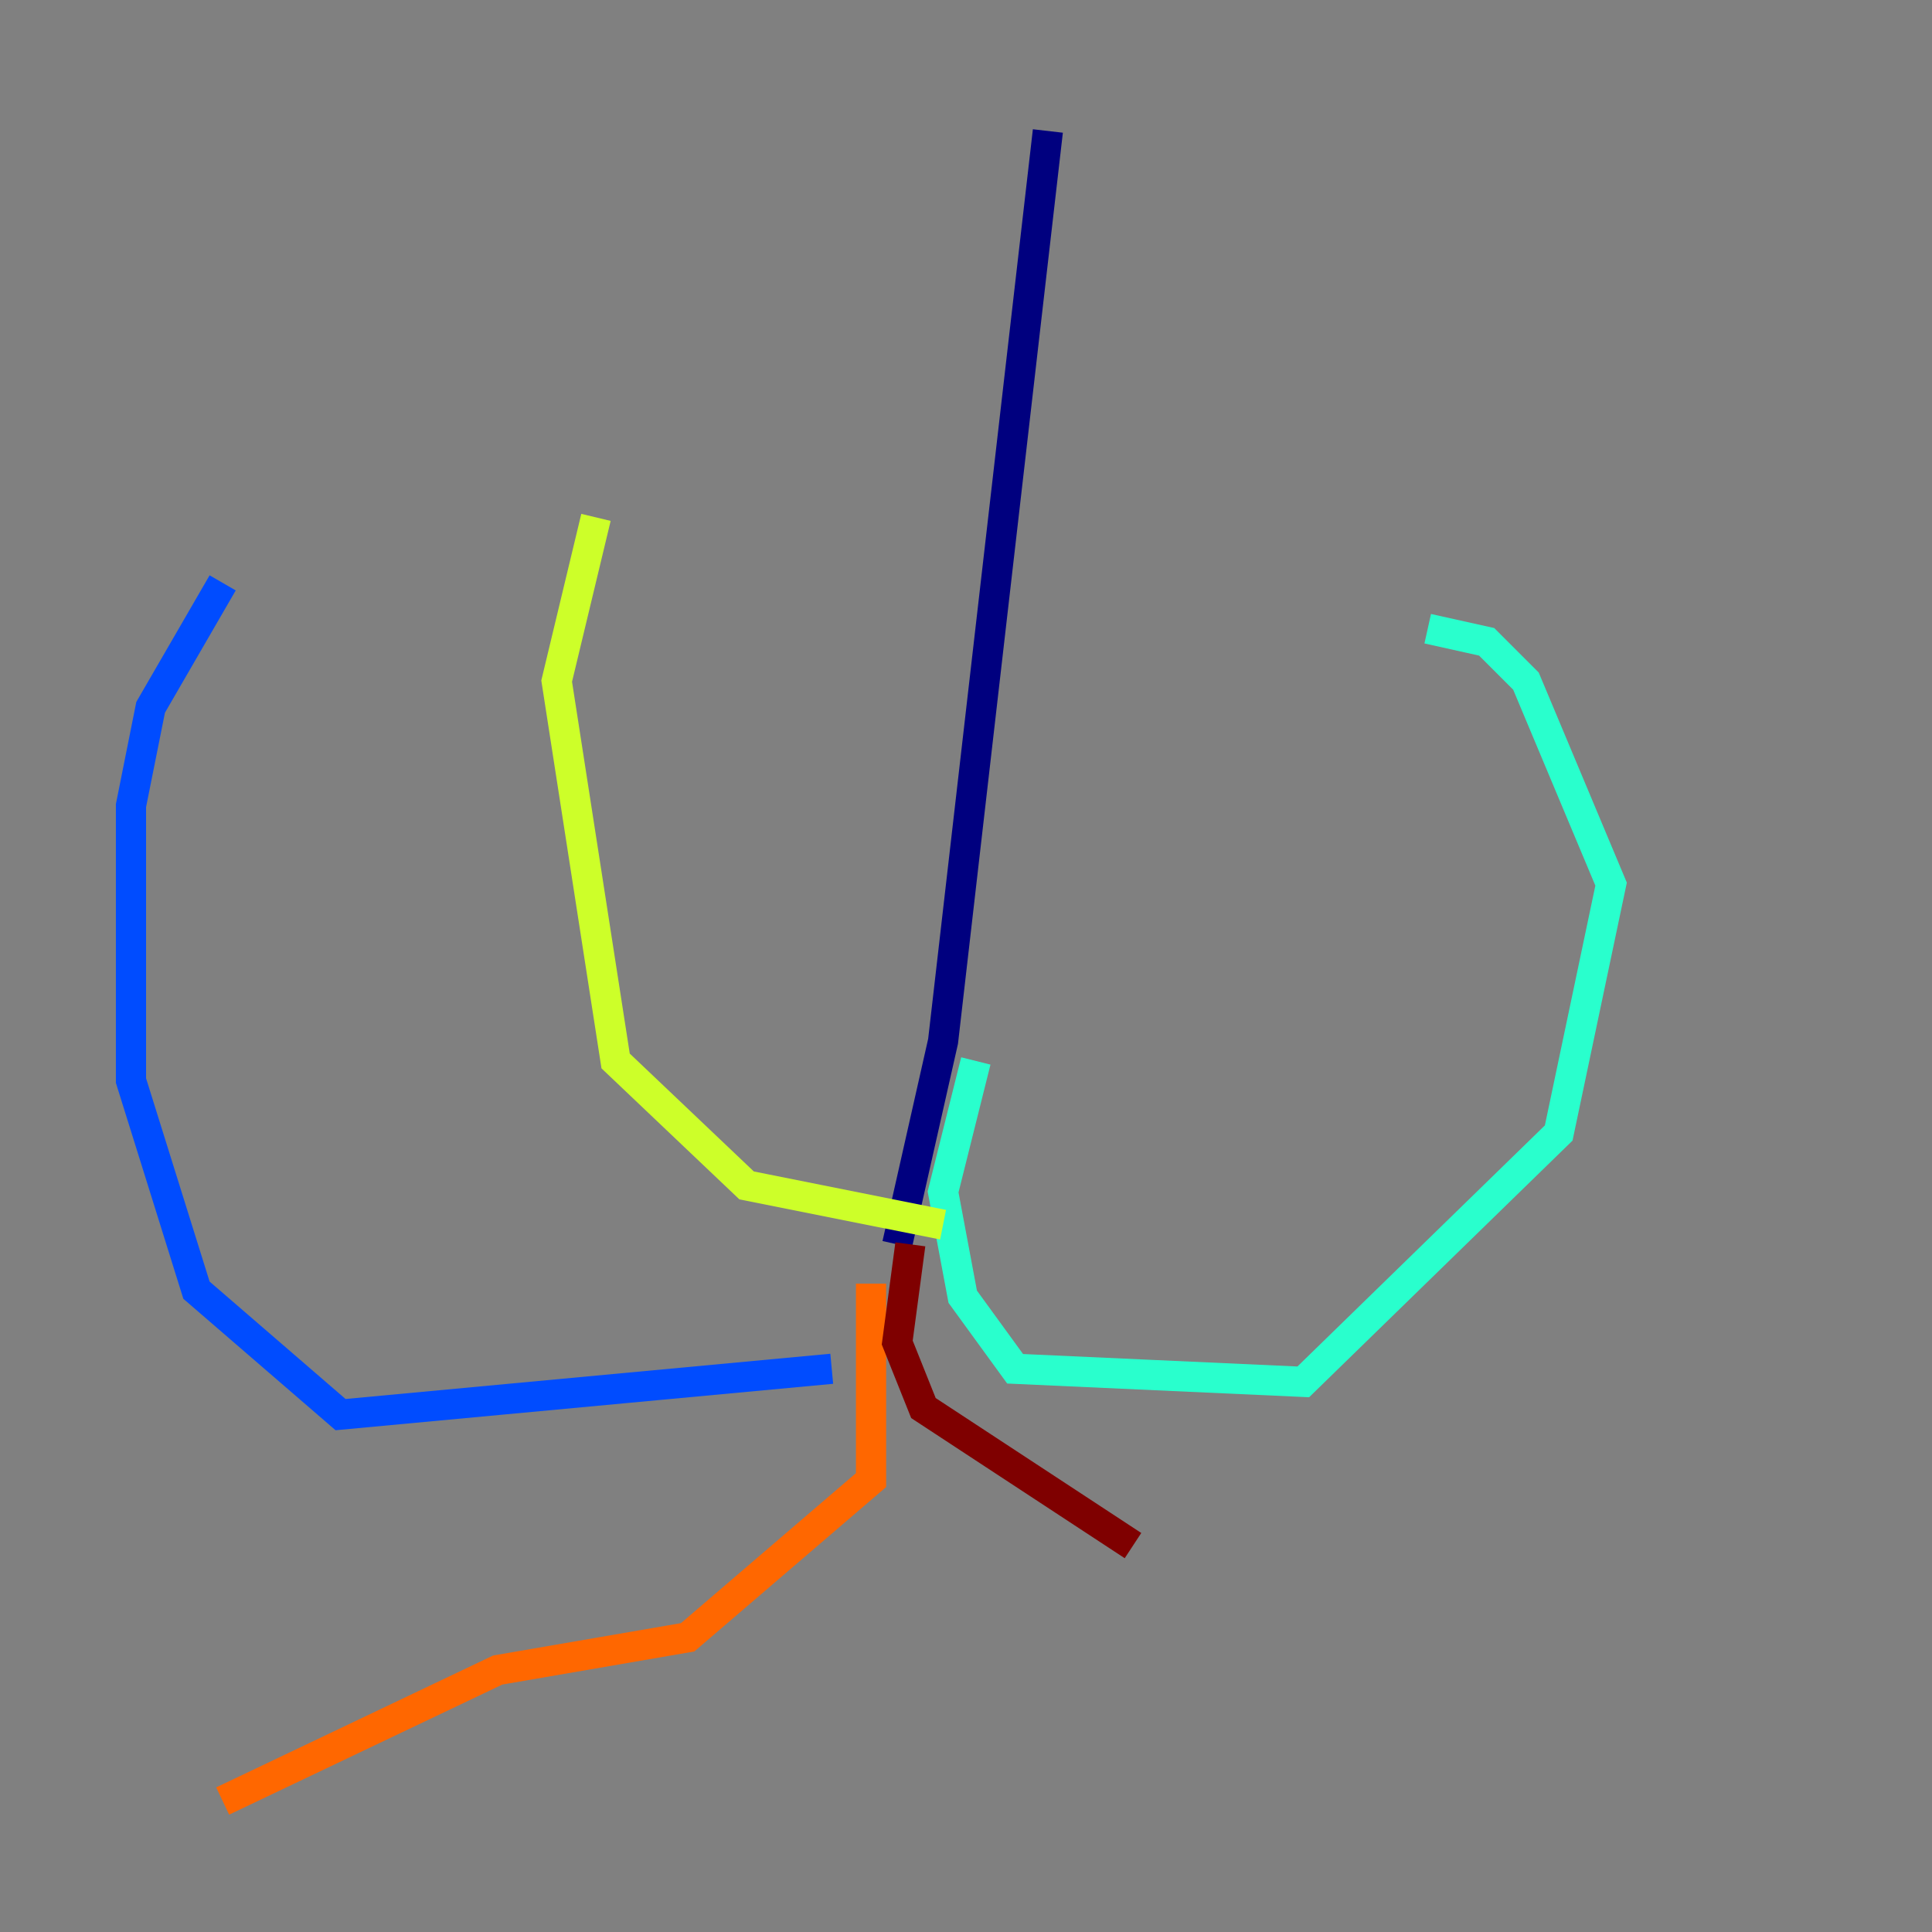 <?xml version="1.0" encoding="utf-8" ?>
<svg baseProfile="tiny" height="128" version="1.2" viewBox="0,0,128,128" width="128" xmlns="http://www.w3.org/2000/svg" xmlns:ev="http://www.w3.org/2001/xml-events" xmlns:xlink="http://www.w3.org/1999/xlink"><rect x="0" y="0" width="128" height="128" fill="#808080" stroke="none"/><defs /><polyline fill="none" points="69.424,8.678 62.481,68.99 59.444,82.441" stroke="#00007f" stroke-width="2" /><polyline fill="none" points="55.105,90.685 22.563,93.722 13.017,85.478 8.678,71.593 8.678,53.37 9.98,46.861 14.752,38.617" stroke="#004cff" stroke-width="2" /><polyline fill="none" points="64.651,70.291 62.481,78.969 63.783,85.912 67.254,90.685 86.346,91.552 103.268,75.064 106.739,58.576 101.098,45.125 98.495,42.522 94.59,41.654" stroke="#29ffcd" stroke-width="2" /><polyline fill="none" points="62.481,81.139 49.464,78.536 40.786,70.291 36.881,45.125 39.485,34.278" stroke="#cdff29" stroke-width="2" /><polyline fill="none" points="57.709,85.044 57.709,98.061 45.559,108.475 32.976,110.644 14.752,119.322" stroke="#ff6700" stroke-width="2" /><polyline fill="none" points="60.312,82.441 59.444,88.949 61.18,93.288 75.064,102.4" stroke="#7f0000" stroke-width="2" /></svg>